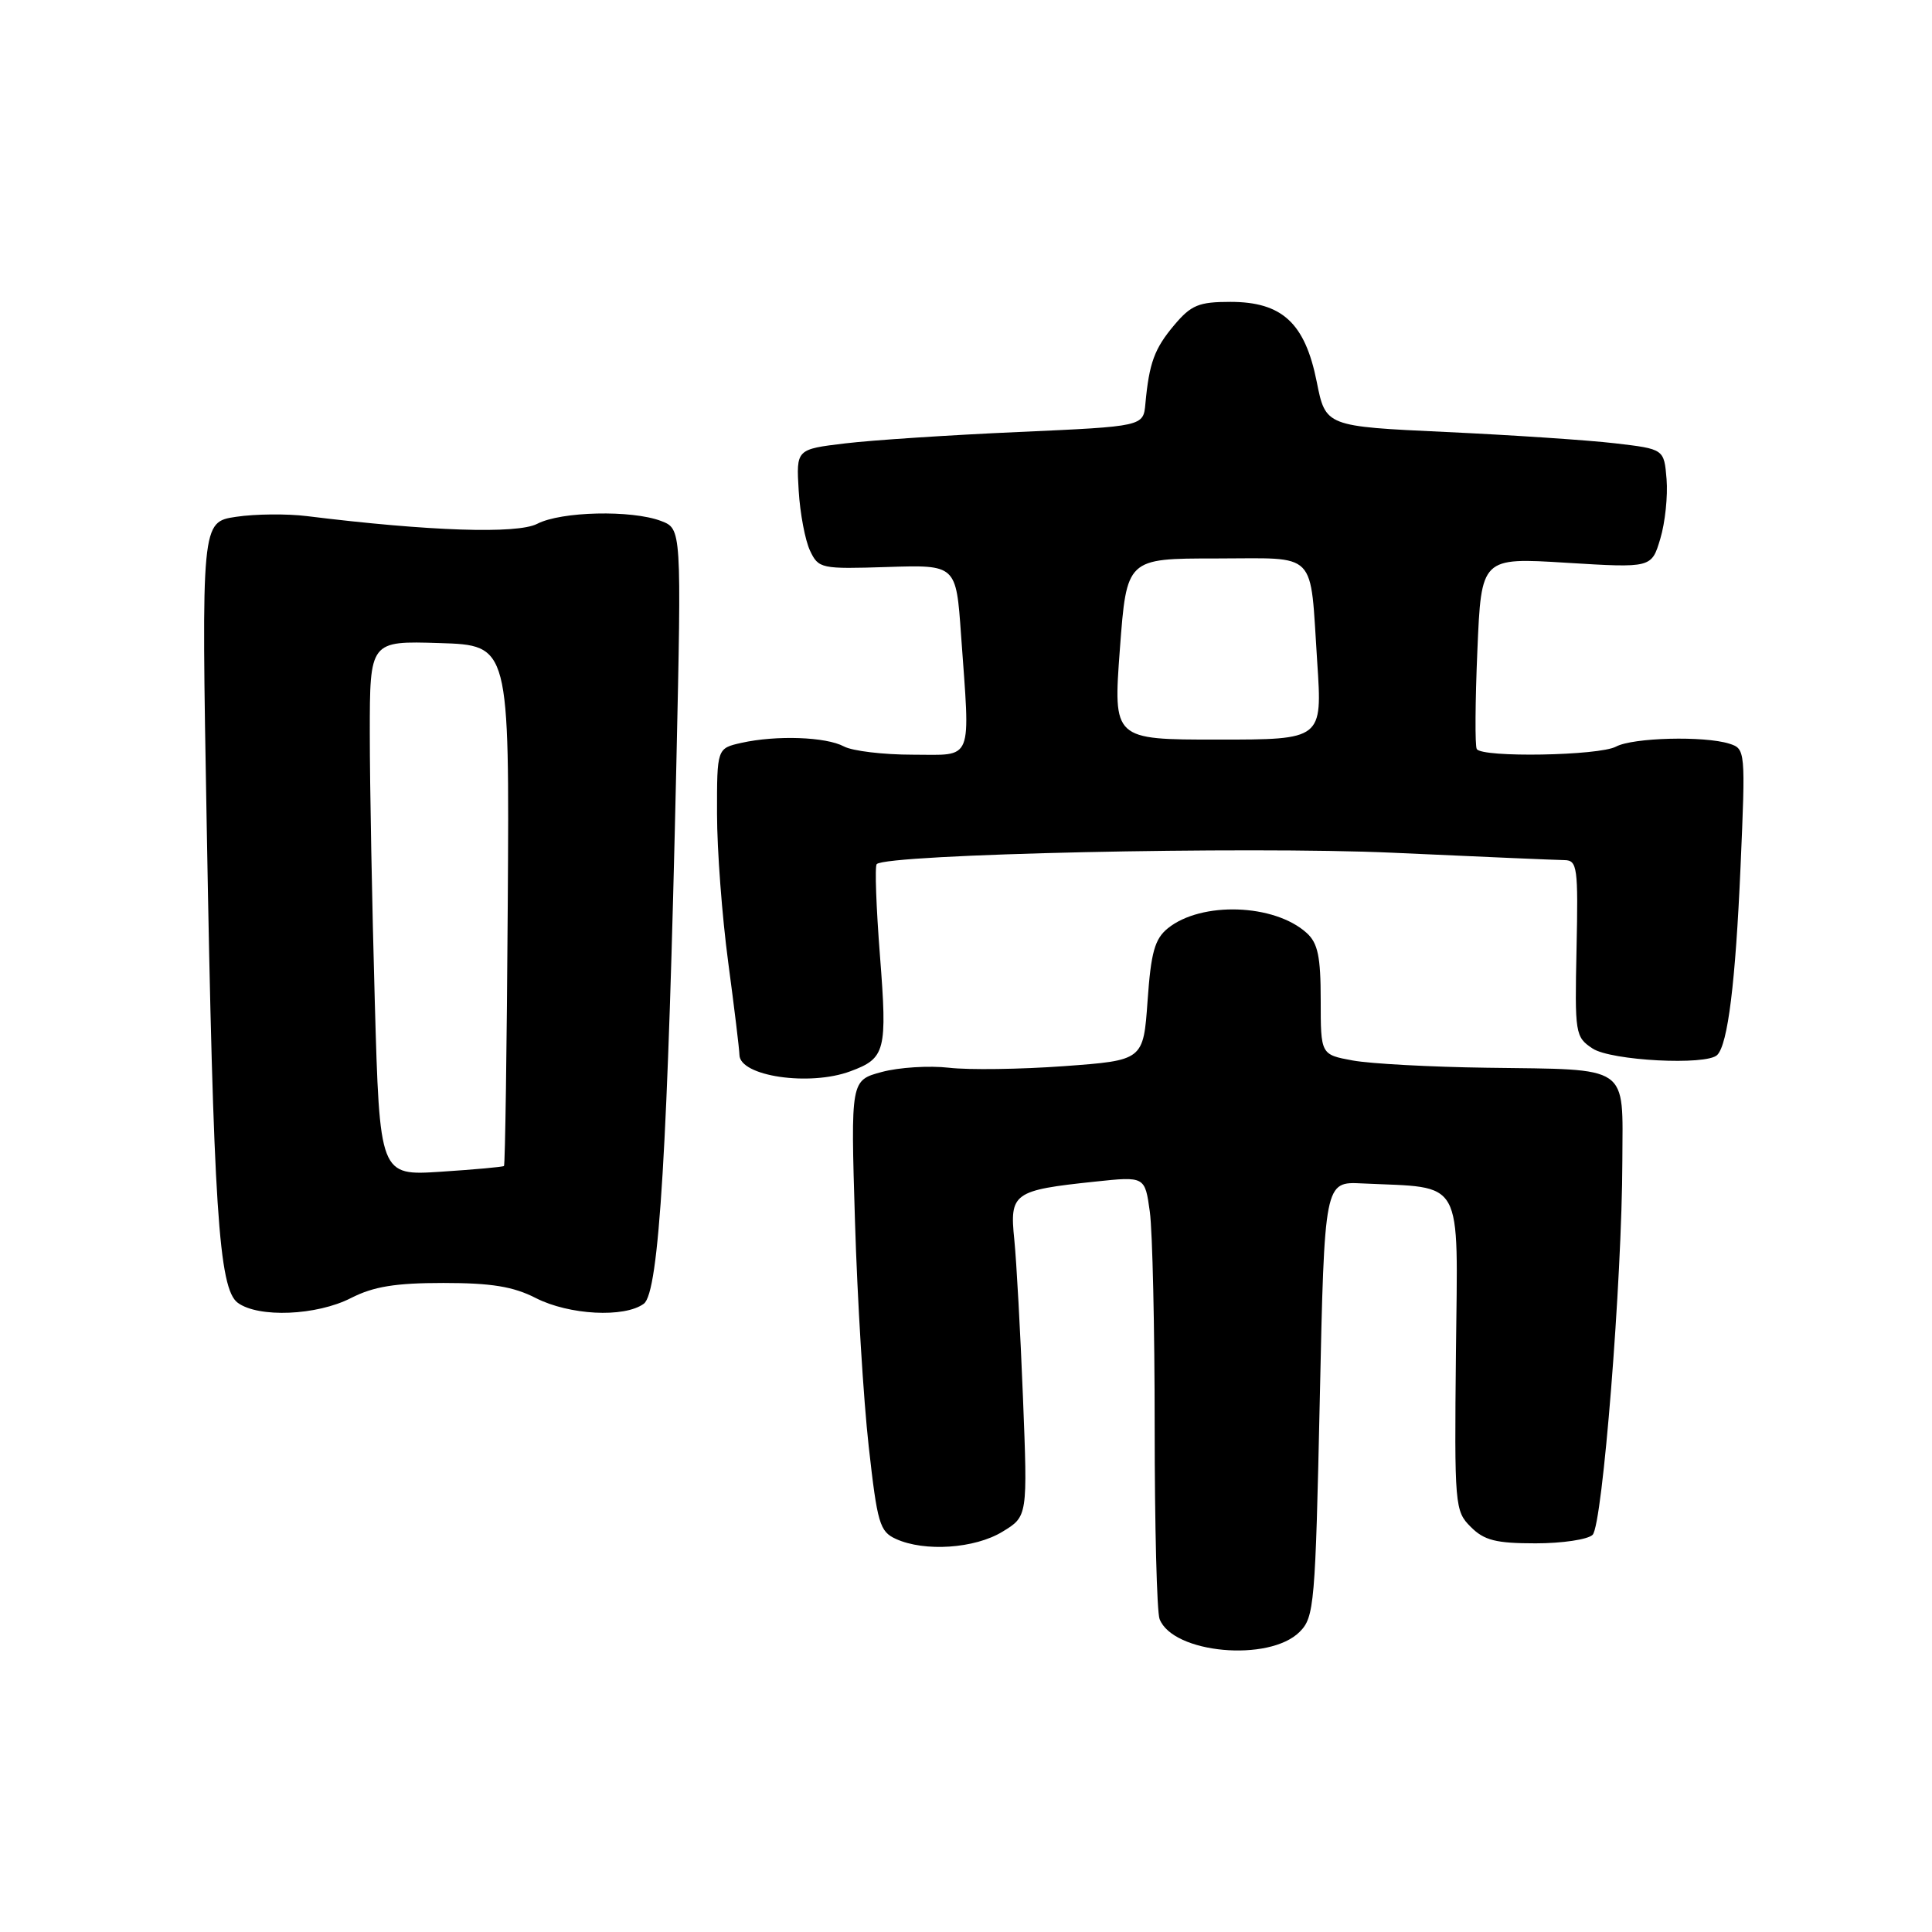 <?xml version="1.0" encoding="UTF-8" standalone="no"?>
<!DOCTYPE svg PUBLIC "-//W3C//DTD SVG 1.1//EN" "http://www.w3.org/Graphics/SVG/1.1/DTD/svg11.dtd" >
<svg xmlns="http://www.w3.org/2000/svg" xmlns:xlink="http://www.w3.org/1999/xlink" version="1.1" viewBox="0 0 256 256">
 <g >
 <path fill="currentColor"
d=" M 172.21 216.23 C 174.15 214.29 174.29 212.63 174.88 185.37 C 175.50 156.56 175.50 156.56 180.50 156.81 C 194.15 157.46 193.16 155.68 192.92 179.17 C 192.71 199.52 192.77 200.22 194.88 202.32 C 196.66 204.11 198.22 204.50 203.48 204.50 C 207.01 204.50 210.41 203.99 211.03 203.37 C 212.35 202.05 214.93 169.61 214.97 153.82 C 215.01 140.94 216.18 141.75 197.00 141.48 C 189.57 141.38 181.59 140.95 179.25 140.52 C 175.00 139.74 175.00 139.74 175.00 132.53 C 175.00 126.76 174.63 124.97 173.14 123.62 C 168.85 119.74 159.18 119.42 154.75 123.00 C 153.01 124.41 152.51 126.18 152.06 132.61 C 151.50 140.50 151.50 140.50 141.00 141.27 C 135.22 141.69 128.36 141.79 125.74 141.48 C 123.12 141.18 119.12 141.43 116.85 142.04 C 112.72 143.15 112.72 143.15 113.29 161.83 C 113.60 172.10 114.42 185.53 115.11 191.67 C 116.25 201.86 116.56 202.94 118.72 203.92 C 122.52 205.65 129.16 205.20 132.83 202.96 C 136.17 200.93 136.17 200.93 135.55 185.21 C 135.21 176.57 134.69 167.14 134.40 164.25 C 133.76 158.08 134.28 157.71 145.11 156.57 C 151.71 155.87 151.71 155.87 152.36 160.58 C 152.71 163.16 153.00 175.98 153.00 189.06 C 153.00 202.14 153.29 213.60 153.65 214.53 C 155.41 219.10 168.17 220.27 172.21 216.23 Z  M 46.50 172.00 C 49.49 170.47 52.40 170.00 58.75 170.00 C 65.11 170.00 68.01 170.47 71.00 172.00 C 75.41 174.25 82.75 174.64 85.31 172.75 C 87.33 171.26 88.49 152.02 89.62 101.28 C 90.31 70.07 90.31 70.07 87.59 69.03 C 83.68 67.55 74.36 67.76 71.18 69.41 C 68.52 70.78 56.86 70.39 40.69 68.39 C 38.05 68.06 33.82 68.10 31.28 68.48 C 26.68 69.17 26.68 69.17 27.39 109.34 C 28.28 160.07 28.98 170.78 31.51 172.63 C 34.26 174.64 41.96 174.32 46.50 172.00 Z  M 112.68 141.95 C 117.34 140.23 117.58 139.27 116.60 126.64 C 116.10 120.23 115.90 114.76 116.17 114.50 C 117.50 113.17 165.20 112.12 184.50 112.99 C 196.05 113.52 206.32 113.96 207.32 113.97 C 209.00 114.00 209.13 114.96 208.90 125.68 C 208.66 136.98 208.72 137.40 211.02 138.93 C 213.46 140.55 226.13 141.21 227.54 139.79 C 228.95 138.38 229.96 130.22 230.63 114.87 C 231.30 99.43 231.28 99.22 229.14 98.54 C 225.81 97.49 216.37 97.73 214.13 98.93 C 211.88 100.14 196.36 100.41 195.68 99.25 C 195.43 98.84 195.47 92.96 195.76 86.19 C 196.28 73.87 196.28 73.87 207.56 74.57 C 218.84 75.26 218.84 75.26 220.00 71.38 C 220.64 69.25 221.01 65.70 220.83 63.50 C 220.50 59.50 220.50 59.50 214.00 58.74 C 210.43 58.32 200.33 57.65 191.58 57.24 C 175.65 56.50 175.65 56.50 174.47 50.57 C 172.92 42.81 169.89 40.00 163.03 40.00 C 158.84 40.00 157.83 40.42 155.59 43.08 C 152.96 46.20 152.27 48.10 151.77 53.50 C 151.50 56.50 151.50 56.50 135.00 57.24 C 125.92 57.64 115.58 58.32 112.00 58.75 C 105.50 59.53 105.50 59.53 105.83 65.01 C 106.01 68.03 106.69 71.61 107.33 72.96 C 108.46 75.35 108.79 75.41 117.59 75.13 C 126.69 74.84 126.69 74.84 127.34 84.08 C 128.57 101.27 129.08 100.00 120.93 100.00 C 117.05 100.00 112.95 99.51 111.83 98.91 C 109.44 97.63 102.88 97.40 98.25 98.43 C 95.00 99.16 95.00 99.16 95.01 107.83 C 95.01 112.60 95.68 121.45 96.49 127.50 C 97.30 133.55 97.97 139.08 97.98 139.78 C 98.02 142.61 107.26 143.97 112.68 141.95 Z  M 49.66 132.64 C 49.30 119.92 49.00 103.97 49.00 97.21 C 49.00 84.92 49.00 84.92 58.25 85.21 C 67.50 85.50 67.50 85.50 67.28 119.89 C 67.16 138.80 66.93 154.38 66.78 154.50 C 66.62 154.63 62.86 154.97 58.41 155.26 C 50.31 155.79 50.31 155.79 49.66 132.64 Z  M 148.39 86.00 C 149.29 74.00 149.29 74.00 161.08 74.00 C 174.81 74.00 173.54 72.71 174.54 87.75 C 175.22 98.00 175.22 98.00 161.36 98.00 C 147.50 98.00 147.50 98.00 148.39 86.00 Z "/>
</g>
</svg>